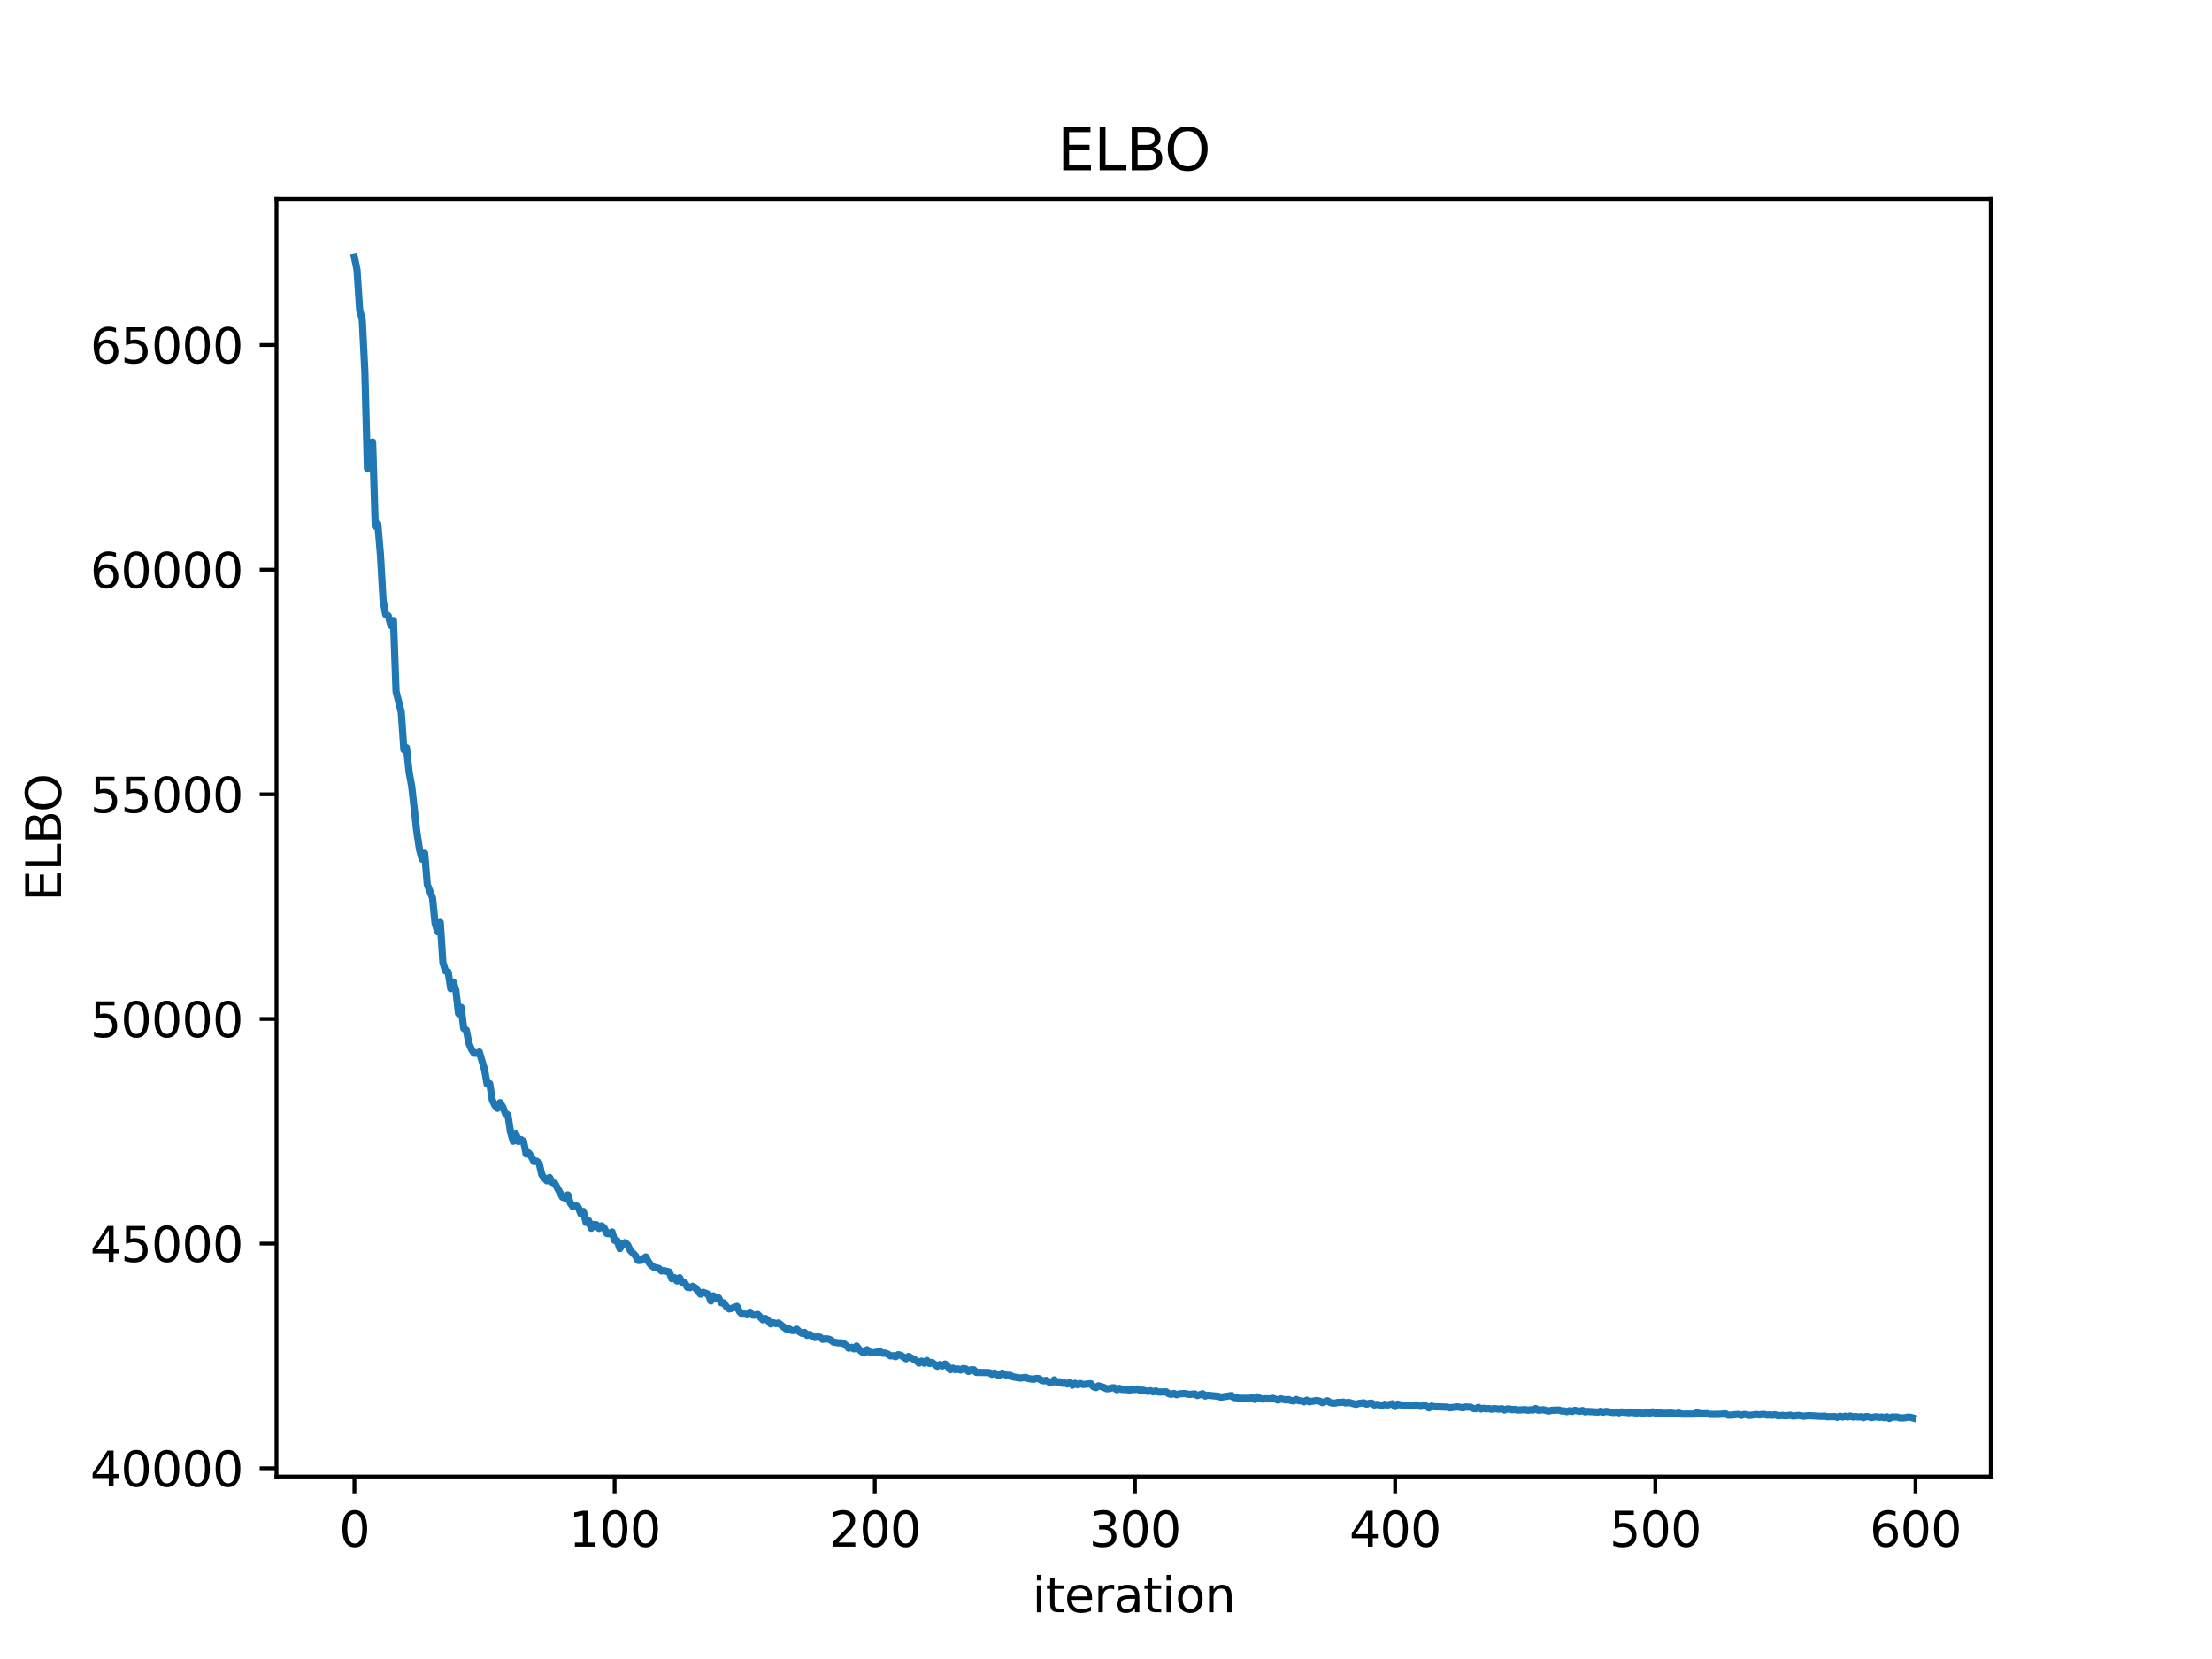 <?xml version="1.0" encoding="utf-8" standalone="no"?>
<!DOCTYPE svg PUBLIC "-//W3C//DTD SVG 1.1//EN"
  "http://www.w3.org/Graphics/SVG/1.1/DTD/svg11.dtd">
<svg xmlns:xlink="http://www.w3.org/1999/xlink" width="460.8pt" height="345.6pt" viewBox="0 0 460.8 345.6" xmlns="http://www.w3.org/2000/svg" version="1.1">
 <defs>
  <style type="text/css">*{stroke-linejoin: round; stroke-linecap: butt}</style>
 </defs>
 <g id="figure_1">
  <g id="patch_1">
   <path d="M 0 345.6 
L 460.8 345.6 
L 460.8 0 
L 0 0 
z
" style="fill: #ffffff"/>
  </g>
  <g id="axes_1">
   <g id="patch_2">
    <path d="M 57.6 307.584 
L 414.72 307.584 
L 414.72 41.472 
L 57.6 41.472 
z
" style="fill: #ffffff"/>
   </g>
   <g id="matplotlib.axis_1">
    <g id="xtick_1">
     <g id="line2d_1">
      <defs>
       <path id="me35ee7c4ba" d="M 0 0 
L 0 3.5 
" style="stroke: #000000; stroke-width: 0.8"/>
      </defs>
      <g>
       <use xlink:href="#me35ee7c4ba" x="73.833" y="307.584" style="stroke: #000000; stroke-width: 0.8"/>
      </g>
     </g>
     <g id="text_1">
      <!-- 0 -->
      <g transform="translate(70.651 322.182) scale(0.1 -0.1)">
       <defs>
        <path id="DejaVuSans-30" d="M 2034 4250 
Q 1547 4250 1301 3770 
Q 1056 3291 1056 2328 
Q 1056 1369 1301 889 
Q 1547 409 2034 409 
Q 2525 409 2770 889 
Q 3016 1369 3016 2328 
Q 3016 3291 2770 3770 
Q 2525 4250 2034 4250 
z
M 2034 4750 
Q 2819 4750 3233 4129 
Q 3647 3509 3647 2328 
Q 3647 1150 3233 529 
Q 2819 -91 2034 -91 
Q 1250 -91 836 529 
Q 422 1150 422 2328 
Q 422 3509 836 4129 
Q 1250 4750 2034 4750 
z
" transform="scale(0.016)"/>
       </defs>
       <use xlink:href="#DejaVuSans-30"/>
      </g>
     </g>
    </g>
    <g id="xtick_2">
     <g id="line2d_2">
      <g>
       <use xlink:href="#me35ee7c4ba" x="128.032" y="307.584" style="stroke: #000000; stroke-width: 0.8"/>
      </g>
     </g>
     <g id="text_2">
      <!-- 100 -->
      <g transform="translate(118.488 322.182) scale(0.1 -0.1)">
       <defs>
        <path id="DejaVuSans-31" d="M 794 531 
L 1825 531 
L 1825 4091 
L 703 3866 
L 703 4441 
L 1819 4666 
L 2450 4666 
L 2450 531 
L 3481 531 
L 3481 0 
L 794 0 
L 794 531 
z
" transform="scale(0.016)"/>
       </defs>
       <use xlink:href="#DejaVuSans-31"/>
       <use xlink:href="#DejaVuSans-30" transform="translate(63.623 0)"/>
       <use xlink:href="#DejaVuSans-30" transform="translate(127.246 0)"/>
      </g>
     </g>
    </g>
    <g id="xtick_3">
     <g id="line2d_3">
      <g>
       <use xlink:href="#me35ee7c4ba" x="182.232" y="307.584" style="stroke: #000000; stroke-width: 0.8"/>
      </g>
     </g>
     <g id="text_3">
      <!-- 200 -->
      <g transform="translate(172.688 322.182) scale(0.1 -0.1)">
       <defs>
        <path id="DejaVuSans-32" d="M 1228 531 
L 3431 531 
L 3431 0 
L 469 0 
L 469 531 
Q 828 903 1448 1529 
Q 2069 2156 2228 2338 
Q 2531 2678 2651 2914 
Q 2772 3150 2772 3378 
Q 2772 3750 2511 3984 
Q 2250 4219 1831 4219 
Q 1534 4219 1204 4116 
Q 875 4013 500 3803 
L 500 4441 
Q 881 4594 1212 4672 
Q 1544 4750 1819 4750 
Q 2544 4750 2975 4387 
Q 3406 4025 3406 3419 
Q 3406 3131 3298 2873 
Q 3191 2616 2906 2266 
Q 2828 2175 2409 1742 
Q 1991 1309 1228 531 
z
" transform="scale(0.016)"/>
       </defs>
       <use xlink:href="#DejaVuSans-32"/>
       <use xlink:href="#DejaVuSans-30" transform="translate(63.623 0)"/>
       <use xlink:href="#DejaVuSans-30" transform="translate(127.246 0)"/>
      </g>
     </g>
    </g>
    <g id="xtick_4">
     <g id="line2d_4">
      <g>
       <use xlink:href="#me35ee7c4ba" x="236.431" y="307.584" style="stroke: #000000; stroke-width: 0.8"/>
      </g>
     </g>
     <g id="text_4">
      <!-- 300 -->
      <g transform="translate(226.887 322.182) scale(0.1 -0.1)">
       <defs>
        <path id="DejaVuSans-33" d="M 2597 2516 
Q 3050 2419 3304 2112 
Q 3559 1806 3559 1356 
Q 3559 666 3084 287 
Q 2609 -91 1734 -91 
Q 1441 -91 1130 -33 
Q 819 25 488 141 
L 488 750 
Q 750 597 1062 519 
Q 1375 441 1716 441 
Q 2309 441 2620 675 
Q 2931 909 2931 1356 
Q 2931 1769 2642 2001 
Q 2353 2234 1838 2234 
L 1294 2234 
L 1294 2753 
L 1863 2753 
Q 2328 2753 2575 2939 
Q 2822 3125 2822 3475 
Q 2822 3834 2567 4026 
Q 2313 4219 1838 4219 
Q 1578 4219 1281 4162 
Q 984 4106 628 3988 
L 628 4550 
Q 988 4650 1302 4700 
Q 1616 4750 1894 4750 
Q 2613 4750 3031 4423 
Q 3450 4097 3450 3541 
Q 3450 3153 3228 2886 
Q 3006 2619 2597 2516 
z
" transform="scale(0.016)"/>
       </defs>
       <use xlink:href="#DejaVuSans-33"/>
       <use xlink:href="#DejaVuSans-30" transform="translate(63.623 0)"/>
       <use xlink:href="#DejaVuSans-30" transform="translate(127.246 0)"/>
      </g>
     </g>
    </g>
    <g id="xtick_5">
     <g id="line2d_5">
      <g>
       <use xlink:href="#me35ee7c4ba" x="290.63" y="307.584" style="stroke: #000000; stroke-width: 0.8"/>
      </g>
     </g>
     <g id="text_5">
      <!-- 400 -->
      <g transform="translate(281.087 322.182) scale(0.1 -0.1)">
       <defs>
        <path id="DejaVuSans-34" d="M 2419 4116 
L 825 1625 
L 2419 1625 
L 2419 4116 
z
M 2253 4666 
L 3047 4666 
L 3047 1625 
L 3713 1625 
L 3713 1100 
L 3047 1100 
L 3047 0 
L 2419 0 
L 2419 1100 
L 313 1100 
L 313 1709 
L 2253 4666 
z
" transform="scale(0.016)"/>
       </defs>
       <use xlink:href="#DejaVuSans-34"/>
       <use xlink:href="#DejaVuSans-30" transform="translate(63.623 0)"/>
       <use xlink:href="#DejaVuSans-30" transform="translate(127.246 0)"/>
      </g>
     </g>
    </g>
    <g id="xtick_6">
     <g id="line2d_6">
      <g>
       <use xlink:href="#me35ee7c4ba" x="344.83" y="307.584" style="stroke: #000000; stroke-width: 0.8"/>
      </g>
     </g>
     <g id="text_6">
      <!-- 500 -->
      <g transform="translate(335.286 322.182) scale(0.1 -0.1)">
       <defs>
        <path id="DejaVuSans-35" d="M 691 4666 
L 3169 4666 
L 3169 4134 
L 1269 4134 
L 1269 2991 
Q 1406 3038 1543 3061 
Q 1681 3084 1819 3084 
Q 2600 3084 3056 2656 
Q 3513 2228 3513 1497 
Q 3513 744 3044 326 
Q 2575 -91 1722 -91 
Q 1428 -91 1123 -41 
Q 819 9 494 109 
L 494 744 
Q 775 591 1075 516 
Q 1375 441 1709 441 
Q 2250 441 2565 725 
Q 2881 1009 2881 1497 
Q 2881 1984 2565 2268 
Q 2250 2553 1709 2553 
Q 1456 2553 1204 2497 
Q 953 2441 691 2322 
L 691 4666 
z
" transform="scale(0.016)"/>
       </defs>
       <use xlink:href="#DejaVuSans-35"/>
       <use xlink:href="#DejaVuSans-30" transform="translate(63.623 0)"/>
       <use xlink:href="#DejaVuSans-30" transform="translate(127.246 0)"/>
      </g>
     </g>
    </g>
    <g id="xtick_7">
     <g id="line2d_7">
      <g>
       <use xlink:href="#me35ee7c4ba" x="399.029" y="307.584" style="stroke: #000000; stroke-width: 0.8"/>
      </g>
     </g>
     <g id="text_7">
      <!-- 600 -->
      <g transform="translate(389.486 322.182) scale(0.1 -0.1)">
       <defs>
        <path id="DejaVuSans-36" d="M 2113 2584 
Q 1688 2584 1439 2293 
Q 1191 2003 1191 1497 
Q 1191 994 1439 701 
Q 1688 409 2113 409 
Q 2538 409 2786 701 
Q 3034 994 3034 1497 
Q 3034 2003 2786 2293 
Q 2538 2584 2113 2584 
z
M 3366 4563 
L 3366 3988 
Q 3128 4100 2886 4159 
Q 2644 4219 2406 4219 
Q 1781 4219 1451 3797 
Q 1122 3375 1075 2522 
Q 1259 2794 1537 2939 
Q 1816 3084 2150 3084 
Q 2853 3084 3261 2657 
Q 3669 2231 3669 1497 
Q 3669 778 3244 343 
Q 2819 -91 2113 -91 
Q 1303 -91 875 529 
Q 447 1150 447 2328 
Q 447 3434 972 4092 
Q 1497 4750 2381 4750 
Q 2619 4750 2861 4703 
Q 3103 4656 3366 4563 
z
" transform="scale(0.016)"/>
       </defs>
       <use xlink:href="#DejaVuSans-36"/>
       <use xlink:href="#DejaVuSans-30" transform="translate(63.623 0)"/>
       <use xlink:href="#DejaVuSans-30" transform="translate(127.246 0)"/>
      </g>
     </g>
    </g>
    <g id="text_8">
     <!-- iteration -->
     <g transform="translate(215.037 335.861) scale(0.1 -0.1)">
      <defs>
       <path id="DejaVuSans-69" d="M 603 3500 
L 1178 3500 
L 1178 0 
L 603 0 
L 603 3500 
z
M 603 4863 
L 1178 4863 
L 1178 4134 
L 603 4134 
L 603 4863 
z
" transform="scale(0.016)"/>
       <path id="DejaVuSans-74" d="M 1172 4494 
L 1172 3500 
L 2356 3500 
L 2356 3053 
L 1172 3053 
L 1172 1153 
Q 1172 725 1289 603 
Q 1406 481 1766 481 
L 2356 481 
L 2356 0 
L 1766 0 
Q 1100 0 847 248 
Q 594 497 594 1153 
L 594 3053 
L 172 3053 
L 172 3500 
L 594 3500 
L 594 4494 
L 1172 4494 
z
" transform="scale(0.016)"/>
       <path id="DejaVuSans-65" d="M 3597 1894 
L 3597 1613 
L 953 1613 
Q 991 1019 1311 708 
Q 1631 397 2203 397 
Q 2534 397 2845 478 
Q 3156 559 3463 722 
L 3463 178 
Q 3153 47 2828 -22 
Q 2503 -91 2169 -91 
Q 1331 -91 842 396 
Q 353 884 353 1716 
Q 353 2575 817 3079 
Q 1281 3584 2069 3584 
Q 2775 3584 3186 3129 
Q 3597 2675 3597 1894 
z
M 3022 2063 
Q 3016 2534 2758 2815 
Q 2500 3097 2075 3097 
Q 1594 3097 1305 2825 
Q 1016 2553 972 2059 
L 3022 2063 
z
" transform="scale(0.016)"/>
       <path id="DejaVuSans-72" d="M 2631 2963 
Q 2534 3019 2420 3045 
Q 2306 3072 2169 3072 
Q 1681 3072 1420 2755 
Q 1159 2438 1159 1844 
L 1159 0 
L 581 0 
L 581 3500 
L 1159 3500 
L 1159 2956 
Q 1341 3275 1631 3429 
Q 1922 3584 2338 3584 
Q 2397 3584 2469 3576 
Q 2541 3569 2628 3553 
L 2631 2963 
z
" transform="scale(0.016)"/>
       <path id="DejaVuSans-61" d="M 2194 1759 
Q 1497 1759 1228 1600 
Q 959 1441 959 1056 
Q 959 750 1161 570 
Q 1363 391 1709 391 
Q 2188 391 2477 730 
Q 2766 1069 2766 1631 
L 2766 1759 
L 2194 1759 
z
M 3341 1997 
L 3341 0 
L 2766 0 
L 2766 531 
Q 2569 213 2275 61 
Q 1981 -91 1556 -91 
Q 1019 -91 701 211 
Q 384 513 384 1019 
Q 384 1609 779 1909 
Q 1175 2209 1959 2209 
L 2766 2209 
L 2766 2266 
Q 2766 2663 2505 2880 
Q 2244 3097 1772 3097 
Q 1472 3097 1187 3025 
Q 903 2953 641 2809 
L 641 3341 
Q 956 3463 1253 3523 
Q 1550 3584 1831 3584 
Q 2591 3584 2966 3190 
Q 3341 2797 3341 1997 
z
" transform="scale(0.016)"/>
       <path id="DejaVuSans-6f" d="M 1959 3097 
Q 1497 3097 1228 2736 
Q 959 2375 959 1747 
Q 959 1119 1226 758 
Q 1494 397 1959 397 
Q 2419 397 2687 759 
Q 2956 1122 2956 1747 
Q 2956 2369 2687 2733 
Q 2419 3097 1959 3097 
z
M 1959 3584 
Q 2709 3584 3137 3096 
Q 3566 2609 3566 1747 
Q 3566 888 3137 398 
Q 2709 -91 1959 -91 
Q 1206 -91 779 398 
Q 353 888 353 1747 
Q 353 2609 779 3096 
Q 1206 3584 1959 3584 
z
" transform="scale(0.016)"/>
       <path id="DejaVuSans-6e" d="M 3513 2113 
L 3513 0 
L 2938 0 
L 2938 2094 
Q 2938 2591 2744 2837 
Q 2550 3084 2163 3084 
Q 1697 3084 1428 2787 
Q 1159 2491 1159 1978 
L 1159 0 
L 581 0 
L 581 3500 
L 1159 3500 
L 1159 2956 
Q 1366 3272 1645 3428 
Q 1925 3584 2291 3584 
Q 2894 3584 3203 3211 
Q 3513 2838 3513 2113 
z
" transform="scale(0.016)"/>
      </defs>
      <use xlink:href="#DejaVuSans-69"/>
      <use xlink:href="#DejaVuSans-74" transform="translate(27.783 0)"/>
      <use xlink:href="#DejaVuSans-65" transform="translate(66.992 0)"/>
      <use xlink:href="#DejaVuSans-72" transform="translate(128.516 0)"/>
      <use xlink:href="#DejaVuSans-61" transform="translate(169.629 0)"/>
      <use xlink:href="#DejaVuSans-74" transform="translate(230.908 0)"/>
      <use xlink:href="#DejaVuSans-69" transform="translate(270.117 0)"/>
      <use xlink:href="#DejaVuSans-6f" transform="translate(297.9 0)"/>
      <use xlink:href="#DejaVuSans-6e" transform="translate(359.082 0)"/>
     </g>
    </g>
   </g>
   <g id="matplotlib.axis_2">
    <g id="ytick_1">
     <g id="line2d_8">
      <defs>
       <path id="m03216b2416" d="M 0 0 
L -3.5 0 
" style="stroke: #000000; stroke-width: 0.8"/>
      </defs>
      <g>
       <use xlink:href="#m03216b2416" x="57.6" y="305.863" style="stroke: #000000; stroke-width: 0.8"/>
      </g>
     </g>
     <g id="text_9">
      <!-- 40000 -->
      <g transform="translate(18.788 309.662) scale(0.1 -0.1)">
       <use xlink:href="#DejaVuSans-34"/>
       <use xlink:href="#DejaVuSans-30" transform="translate(63.623 0)"/>
       <use xlink:href="#DejaVuSans-30" transform="translate(127.246 0)"/>
       <use xlink:href="#DejaVuSans-30" transform="translate(190.869 0)"/>
       <use xlink:href="#DejaVuSans-30" transform="translate(254.492 0)"/>
      </g>
     </g>
    </g>
    <g id="ytick_2">
     <g id="line2d_9">
      <g>
       <use xlink:href="#m03216b2416" x="57.6" y="259.063" style="stroke: #000000; stroke-width: 0.8"/>
      </g>
     </g>
     <g id="text_10">
      <!-- 45000 -->
      <g transform="translate(18.788 262.862) scale(0.1 -0.1)">
       <use xlink:href="#DejaVuSans-34"/>
       <use xlink:href="#DejaVuSans-35" transform="translate(63.623 0)"/>
       <use xlink:href="#DejaVuSans-30" transform="translate(127.246 0)"/>
       <use xlink:href="#DejaVuSans-30" transform="translate(190.869 0)"/>
       <use xlink:href="#DejaVuSans-30" transform="translate(254.492 0)"/>
      </g>
     </g>
    </g>
    <g id="ytick_3">
     <g id="line2d_10">
      <g>
       <use xlink:href="#m03216b2416" x="57.6" y="212.263" style="stroke: #000000; stroke-width: 0.8"/>
      </g>
     </g>
     <g id="text_11">
      <!-- 50000 -->
      <g transform="translate(18.788 216.062) scale(0.1 -0.1)">
       <use xlink:href="#DejaVuSans-35"/>
       <use xlink:href="#DejaVuSans-30" transform="translate(63.623 0)"/>
       <use xlink:href="#DejaVuSans-30" transform="translate(127.246 0)"/>
       <use xlink:href="#DejaVuSans-30" transform="translate(190.869 0)"/>
       <use xlink:href="#DejaVuSans-30" transform="translate(254.492 0)"/>
      </g>
     </g>
    </g>
    <g id="ytick_4">
     <g id="line2d_11">
      <g>
       <use xlink:href="#m03216b2416" x="57.6" y="165.463" style="stroke: #000000; stroke-width: 0.8"/>
      </g>
     </g>
     <g id="text_12">
      <!-- 55000 -->
      <g transform="translate(18.788 169.263) scale(0.1 -0.1)">
       <use xlink:href="#DejaVuSans-35"/>
       <use xlink:href="#DejaVuSans-35" transform="translate(63.623 0)"/>
       <use xlink:href="#DejaVuSans-30" transform="translate(127.246 0)"/>
       <use xlink:href="#DejaVuSans-30" transform="translate(190.869 0)"/>
       <use xlink:href="#DejaVuSans-30" transform="translate(254.492 0)"/>
      </g>
     </g>
    </g>
    <g id="ytick_5">
     <g id="line2d_12">
      <g>
       <use xlink:href="#m03216b2416" x="57.6" y="118.664" style="stroke: #000000; stroke-width: 0.8"/>
      </g>
     </g>
     <g id="text_13">
      <!-- 60000 -->
      <g transform="translate(18.788 122.463) scale(0.1 -0.1)">
       <use xlink:href="#DejaVuSans-36"/>
       <use xlink:href="#DejaVuSans-30" transform="translate(63.623 0)"/>
       <use xlink:href="#DejaVuSans-30" transform="translate(127.246 0)"/>
       <use xlink:href="#DejaVuSans-30" transform="translate(190.869 0)"/>
       <use xlink:href="#DejaVuSans-30" transform="translate(254.492 0)"/>
      </g>
     </g>
    </g>
    <g id="ytick_6">
     <g id="line2d_13">
      <g>
       <use xlink:href="#m03216b2416" x="57.6" y="71.864" style="stroke: #000000; stroke-width: 0.8"/>
      </g>
     </g>
     <g id="text_14">
      <!-- 65000 -->
      <g transform="translate(18.788 75.663) scale(0.1 -0.1)">
       <use xlink:href="#DejaVuSans-36"/>
       <use xlink:href="#DejaVuSans-35" transform="translate(63.623 0)"/>
       <use xlink:href="#DejaVuSans-30" transform="translate(127.246 0)"/>
       <use xlink:href="#DejaVuSans-30" transform="translate(190.869 0)"/>
       <use xlink:href="#DejaVuSans-30" transform="translate(254.492 0)"/>
      </g>
     </g>
    </g>
    <g id="text_15">
     <!-- ELBO -->
     <g transform="translate(12.708 187.752) rotate(-90) scale(0.1 -0.1)">
      <defs>
       <path id="DejaVuSans-45" d="M 628 4666 
L 3578 4666 
L 3578 4134 
L 1259 4134 
L 1259 2753 
L 3481 2753 
L 3481 2222 
L 1259 2222 
L 1259 531 
L 3634 531 
L 3634 0 
L 628 0 
L 628 4666 
z
" transform="scale(0.016)"/>
       <path id="DejaVuSans-4c" d="M 628 4666 
L 1259 4666 
L 1259 531 
L 3531 531 
L 3531 0 
L 628 0 
L 628 4666 
z
" transform="scale(0.016)"/>
       <path id="DejaVuSans-42" d="M 1259 2228 
L 1259 519 
L 2272 519 
Q 2781 519 3026 730 
Q 3272 941 3272 1375 
Q 3272 1813 3026 2020 
Q 2781 2228 2272 2228 
L 1259 2228 
z
M 1259 4147 
L 1259 2741 
L 2194 2741 
Q 2656 2741 2882 2914 
Q 3109 3088 3109 3444 
Q 3109 3797 2882 3972 
Q 2656 4147 2194 4147 
L 1259 4147 
z
M 628 4666 
L 2241 4666 
Q 2963 4666 3353 4366 
Q 3744 4066 3744 3513 
Q 3744 3084 3544 2831 
Q 3344 2578 2956 2516 
Q 3422 2416 3680 2098 
Q 3938 1781 3938 1306 
Q 3938 681 3513 340 
Q 3088 0 2303 0 
L 628 0 
L 628 4666 
z
" transform="scale(0.016)"/>
       <path id="DejaVuSans-4f" d="M 2522 4238 
Q 1834 4238 1429 3725 
Q 1025 3213 1025 2328 
Q 1025 1447 1429 934 
Q 1834 422 2522 422 
Q 3209 422 3611 934 
Q 4013 1447 4013 2328 
Q 4013 3213 3611 3725 
Q 3209 4238 2522 4238 
z
M 2522 4750 
Q 3503 4750 4090 4092 
Q 4678 3434 4678 2328 
Q 4678 1225 4090 567 
Q 3503 -91 2522 -91 
Q 1538 -91 948 565 
Q 359 1222 359 2328 
Q 359 3434 948 4092 
Q 1538 4750 2522 4750 
z
" transform="scale(0.016)"/>
      </defs>
      <use xlink:href="#DejaVuSans-45"/>
      <use xlink:href="#DejaVuSans-4c" transform="translate(63.184 0)"/>
      <use xlink:href="#DejaVuSans-42" transform="translate(118.896 0)"/>
      <use xlink:href="#DejaVuSans-4f" transform="translate(185.75 0)"/>
     </g>
    </g>
   </g>
   <g id="line2d_14">
    <path d="M 73.833 53.568 
L 74.375 56.224 
L 74.917 64.517 
L 75.459 66.535 
L 76.001 77.317 
L 76.543 97.614 
L 77.085 92.35 
L 77.627 92.095 
L 78.169 109.628 
L 78.711 109.189 
L 79.253 115.607 
L 79.795 124.965 
L 80.337 128.012 
L 80.879 128.289 
L 81.421 130.298 
L 81.963 129.27 
L 82.505 144.058 
L 83.589 148.343 
L 84.131 156.178 
L 84.673 155.756 
L 85.215 160.802 
L 85.757 163.769 
L 86.841 173.4 
L 87.383 176.934 
L 87.925 178.965 
L 88.467 177.742 
L 89.009 184.286 
L 90.093 187.004 
L 90.635 192.341 
L 91.177 194.12 
L 91.719 192.152 
L 92.261 200.515 
L 92.803 202.262 
L 93.345 202.451 
L 93.887 205.944 
L 94.429 204.588 
L 94.971 206.358 
L 95.512 211.147 
L 96.054 209.836 
L 96.596 214.238 
L 97.138 214.595 
L 97.68 217.35 
L 98.222 218.619 
L 98.764 219.406 
L 99.306 219.425 
L 99.848 219.157 
L 100.932 222.804 
L 101.474 225.846 
L 102.016 225.751 
L 102.558 229.198 
L 103.1 230.301 
L 103.642 230.893 
L 104.184 229.702 
L 104.726 230.614 
L 105.268 231.94 
L 105.81 232.292 
L 106.352 235.852 
L 106.894 237.726 
L 107.436 236.108 
L 107.978 237.777 
L 108.52 237.381 
L 109.062 237.725 
L 109.604 240.41 
L 110.146 240.173 
L 110.688 240.959 
L 111.23 241.969 
L 111.772 241.895 
L 112.314 242.289 
L 112.856 244.685 
L 113.398 245.448 
L 113.94 245.988 
L 114.482 245.294 
L 115.024 246.301 
L 115.566 246.514 
L 117.192 249.399 
L 117.734 249.588 
L 118.276 248.911 
L 118.818 250.672 
L 119.36 251.39 
L 119.902 251.103 
L 120.444 251.452 
L 120.986 252.84 
L 121.528 252.363 
L 122.07 254.663 
L 122.612 254.27 
L 123.154 255.867 
L 123.696 255.083 
L 124.238 255.129 
L 124.78 255.898 
L 125.322 255.363 
L 125.864 255.812 
L 126.406 256.949 
L 126.948 257.008 
L 127.49 256.625 
L 128.032 258.394 
L 128.574 258.465 
L 129.116 260.105 
L 129.658 259.199 
L 130.2 258.853 
L 130.742 259.31 
L 131.284 260.467 
L 132.368 261.573 
L 132.91 262.574 
L 133.452 262.59 
L 134.536 261.841 
L 135.078 262.859 
L 135.62 263.56 
L 136.162 263.97 
L 137.246 264.239 
L 137.788 264.759 
L 138.33 264.691 
L 139.414 264.974 
L 139.956 266.382 
L 140.498 266.158 
L 141.04 266.858 
L 141.582 266.179 
L 142.124 267.214 
L 142.666 267.259 
L 143.208 268.18 
L 143.75 268.246 
L 144.292 267.956 
L 144.834 268.272 
L 145.918 269.588 
L 146.46 269.209 
L 147.544 269.603 
L 148.086 271.017 
L 148.628 269.955 
L 149.17 270.528 
L 149.712 270.397 
L 150.254 271.398 
L 150.796 271.408 
L 151.338 272.232 
L 151.88 272.669 
L 152.422 272.561 
L 153.506 272.136 
L 154.048 273.208 
L 154.59 273.755 
L 155.132 273.737 
L 155.674 273.885 
L 156.216 273.338 
L 156.758 273.949 
L 157.3 273.963 
L 157.842 273.805 
L 158.926 274.951 
L 159.468 274.662 
L 160.01 275.117 
L 160.552 275.798 
L 161.094 275.549 
L 161.636 275.732 
L 162.178 275.603 
L 163.804 276.881 
L 164.346 276.813 
L 164.888 277.145 
L 165.43 277.186 
L 165.972 276.898 
L 166.514 277.421 
L 167.056 277.749 
L 167.598 277.569 
L 168.14 278.193 
L 168.682 277.976 
L 169.766 278.625 
L 170.308 278.482 
L 170.85 278.57 
L 171.392 279.011 
L 171.934 278.888 
L 172.476 278.934 
L 173.018 279.108 
L 173.56 279.539 
L 174.644 279.746 
L 175.186 279.736 
L 175.728 279.866 
L 176.27 280.266 
L 176.812 280.855 
L 177.354 280.666 
L 177.896 280.998 
L 178.438 280.4 
L 178.98 281.111 
L 179.522 281.602 
L 180.064 281.849 
L 180.606 281.171 
L 181.148 281.644 
L 181.69 281.848 
L 183.316 281.559 
L 183.858 281.907 
L 184.4 281.871 
L 184.942 282.074 
L 185.484 282.46 
L 186.026 282.418 
L 186.568 282.631 
L 187.11 282.198 
L 187.652 282.319 
L 188.736 283.062 
L 189.277 282.571 
L 190.903 283.46 
L 191.445 283.964 
L 191.987 283.545 
L 192.529 283.982 
L 193.071 283.408 
L 193.613 284.04 
L 194.155 283.824 
L 195.239 284.628 
L 195.781 284.257 
L 196.323 284.566 
L 196.865 284.157 
L 197.407 284.634 
L 197.949 285.354 
L 198.491 285.016 
L 199.033 285.349 
L 199.575 285.18 
L 200.117 285.41 
L 200.659 285.089 
L 201.201 285.187 
L 201.743 285.699 
L 202.285 285.356 
L 202.827 285.351 
L 203.369 285.895 
L 206.079 285.94 
L 206.621 286.304 
L 207.163 286.033 
L 207.705 286.393 
L 208.247 286.489 
L 208.789 286.049 
L 209.331 286.373 
L 209.873 286.521 
L 210.415 286.485 
L 210.957 286.811 
L 212.041 287.001 
L 212.583 287.081 
L 213.667 286.937 
L 214.209 287.173 
L 215.293 287.344 
L 215.835 287.151 
L 216.377 287.184 
L 216.919 287.537 
L 217.461 287.668 
L 218.003 287.55 
L 218.545 287.942 
L 219.087 288.067 
L 219.629 287.45 
L 220.171 287.951 
L 220.713 287.843 
L 221.255 288.168 
L 221.797 288.096 
L 222.339 288.31 
L 222.881 287.962 
L 223.423 288.563 
L 223.965 288.161 
L 224.507 288.478 
L 225.049 288.208 
L 225.591 288.421 
L 227.217 288.248 
L 227.759 288.876 
L 228.301 289.072 
L 228.843 288.695 
L 229.927 289.026 
L 230.469 289.298 
L 231.011 289.307 
L 231.553 289.137 
L 232.095 289.103 
L 232.637 289.502 
L 233.179 289.218 
L 233.721 289.46 
L 234.805 289.491 
L 235.347 289.617 
L 235.889 289.36 
L 236.431 289.481 
L 236.973 289.354 
L 237.515 289.672 
L 238.057 289.598 
L 239.141 289.859 
L 239.683 289.716 
L 240.225 289.952 
L 240.767 289.754 
L 241.309 289.995 
L 242.935 289.956 
L 243.477 290.356 
L 244.019 290.464 
L 244.561 290.287 
L 245.103 290.558 
L 245.645 290.384 
L 246.729 290.295 
L 247.813 290.489 
L 248.897 290.381 
L 249.439 290.729 
L 250.523 290.342 
L 251.065 290.823 
L 251.607 290.662 
L 253.233 290.827 
L 253.775 290.87 
L 254.317 291.066 
L 256.485 290.724 
L 257.027 291.161 
L 257.569 291.159 
L 258.111 291.297 
L 260.279 291.305 
L 260.821 291.157 
L 261.363 291.525 
L 261.905 290.997 
L 262.447 291.333 
L 262.989 291.475 
L 263.531 291.385 
L 264.615 291.422 
L 265.157 291.294 
L 266.241 291.667 
L 266.783 291.4 
L 267.867 291.648 
L 268.409 291.541 
L 268.951 291.769 
L 269.493 291.845 
L 270.035 291.542 
L 270.577 291.814 
L 271.119 291.824 
L 271.661 292.028 
L 272.203 291.683 
L 272.745 292.027 
L 274.371 291.749 
L 274.913 291.894 
L 275.455 292.199 
L 276.539 291.811 
L 277.081 292.183 
L 277.623 292.305 
L 278.165 292.288 
L 278.707 292.144 
L 279.249 292.171 
L 279.791 292.086 
L 280.333 292.278 
L 280.875 292.133 
L 282.501 292.568 
L 283.043 292.374 
L 284.126 292.243 
L 284.668 292.523 
L 285.21 292.352 
L 285.752 292.299 
L 286.294 292.689 
L 286.836 292.563 
L 287.92 292.804 
L 288.462 292.54 
L 289.004 292.705 
L 290.088 292.435 
L 290.63 293.019 
L 291.172 292.499 
L 291.714 292.668 
L 292.256 292.694 
L 292.798 292.845 
L 294.966 292.676 
L 295.508 292.888 
L 296.05 292.979 
L 296.592 292.755 
L 297.134 292.929 
L 297.676 293.292 
L 298.218 292.919 
L 298.76 293.055 
L 301.47 293.132 
L 302.012 293.272 
L 303.638 293.078 
L 304.722 293.283 
L 305.264 293.1 
L 306.348 293.144 
L 306.89 293.409 
L 307.432 293.467 
L 307.974 293.182 
L 308.516 293.522 
L 309.058 293.371 
L 309.6 293.497 
L 310.142 293.422 
L 310.684 293.574 
L 311.226 293.435 
L 312.31 293.555 
L 312.852 293.458 
L 313.394 293.737 
L 313.936 293.508 
L 314.478 293.512 
L 315.02 293.682 
L 315.562 293.595 
L 316.104 293.753 
L 317.73 293.658 
L 318.272 293.786 
L 318.814 293.699 
L 319.356 293.75 
L 319.898 293.437 
L 320.44 293.781 
L 321.524 293.68 
L 322.608 293.967 
L 323.15 293.807 
L 324.776 293.731 
L 325.318 293.945 
L 325.86 293.917 
L 326.402 294.078 
L 326.944 293.879 
L 327.486 294.048 
L 328.028 293.797 
L 329.112 294.006 
L 329.654 293.83 
L 330.196 294.117 
L 330.738 294.031 
L 332.906 294.166 
L 333.448 293.997 
L 333.99 294.191 
L 334.532 294.024 
L 336.158 294.261 
L 336.7 294.148 
L 337.242 294.322 
L 337.784 294.129 
L 339.41 294.312 
L 339.952 294.142 
L 340.494 294.328 
L 341.036 294.349 
L 341.578 294.251 
L 342.12 294.46 
L 343.204 294.258 
L 343.746 294.397 
L 344.288 294.114 
L 344.83 294.395 
L 345.914 294.323 
L 346.456 294.448 
L 348.082 294.371 
L 349.166 294.525 
L 349.708 294.362 
L 350.25 294.577 
L 352.96 294.582 
L 353.502 294.279 
L 354.044 294.496 
L 355.128 294.524 
L 355.67 294.485 
L 356.212 294.648 
L 358.38 294.621 
L 359.464 294.534 
L 360.006 294.799 
L 360.548 294.805 
L 361.632 294.678 
L 362.174 294.646 
L 362.716 294.849 
L 363.258 294.656 
L 363.8 294.692 
L 364.342 294.865 
L 365.968 294.663 
L 366.51 294.773 
L 367.052 294.647 
L 367.594 294.661 
L 368.136 294.804 
L 368.678 294.72 
L 369.22 294.835 
L 369.762 294.706 
L 370.304 294.911 
L 371.388 294.845 
L 371.93 294.938 
L 373.014 294.811 
L 373.556 295 
L 374.64 294.847 
L 375.724 295.022 
L 376.808 294.899 
L 379.517 295.062 
L 380.059 294.98 
L 380.601 295.136 
L 382.227 295.11 
L 382.769 295.265 
L 383.311 295.035 
L 383.853 295.192 
L 384.395 295.027 
L 384.937 295.173 
L 385.479 294.977 
L 386.021 295.202 
L 386.563 295.094 
L 387.105 295.196 
L 387.647 295.132 
L 388.189 295.334 
L 388.731 295.101 
L 389.273 295.143 
L 389.815 295.308 
L 390.899 295.13 
L 391.441 295.266 
L 391.983 295.183 
L 392.525 295.322 
L 393.067 295.136 
L 393.609 295.488 
L 394.151 295.191 
L 395.235 295.201 
L 395.777 295.386 
L 396.861 295.355 
L 397.403 295.218 
L 397.945 295.237 
L 398.487 295.381 
L 398.487 295.381 
" clip-path="url(#pac82472886)" style="fill: none; stroke: #1f77b4; stroke-width: 1.5; stroke-linecap: square"/>
   </g>
   <g id="patch_3">
    <path d="M 57.6 307.584 
L 57.6 41.472 
" style="fill: none; stroke: #000000; stroke-width: 0.8; stroke-linejoin: miter; stroke-linecap: square"/>
   </g>
   <g id="patch_4">
    <path d="M 414.72 307.584 
L 414.72 41.472 
" style="fill: none; stroke: #000000; stroke-width: 0.8; stroke-linejoin: miter; stroke-linecap: square"/>
   </g>
   <g id="patch_5">
    <path d="M 57.6 307.584 
L 414.72 307.584 
" style="fill: none; stroke: #000000; stroke-width: 0.8; stroke-linejoin: miter; stroke-linecap: square"/>
   </g>
   <g id="patch_6">
    <path d="M 57.6 41.472 
L 414.72 41.472 
" style="fill: none; stroke: #000000; stroke-width: 0.8; stroke-linejoin: miter; stroke-linecap: square"/>
   </g>
   <g id="text_16">
    <!-- ELBO -->
    <g transform="translate(220.291 35.472) scale(0.12 -0.12)">
     <use xlink:href="#DejaVuSans-45"/>
     <use xlink:href="#DejaVuSans-4c" transform="translate(63.184 0)"/>
     <use xlink:href="#DejaVuSans-42" transform="translate(118.896 0)"/>
     <use xlink:href="#DejaVuSans-4f" transform="translate(185.75 0)"/>
    </g>
   </g>
  </g>
 </g>
 <defs>
  <clipPath id="pac82472886">
   <rect x="57.6" y="41.472" width="357.12" height="266.112"/>
  </clipPath>
 </defs>
</svg>
